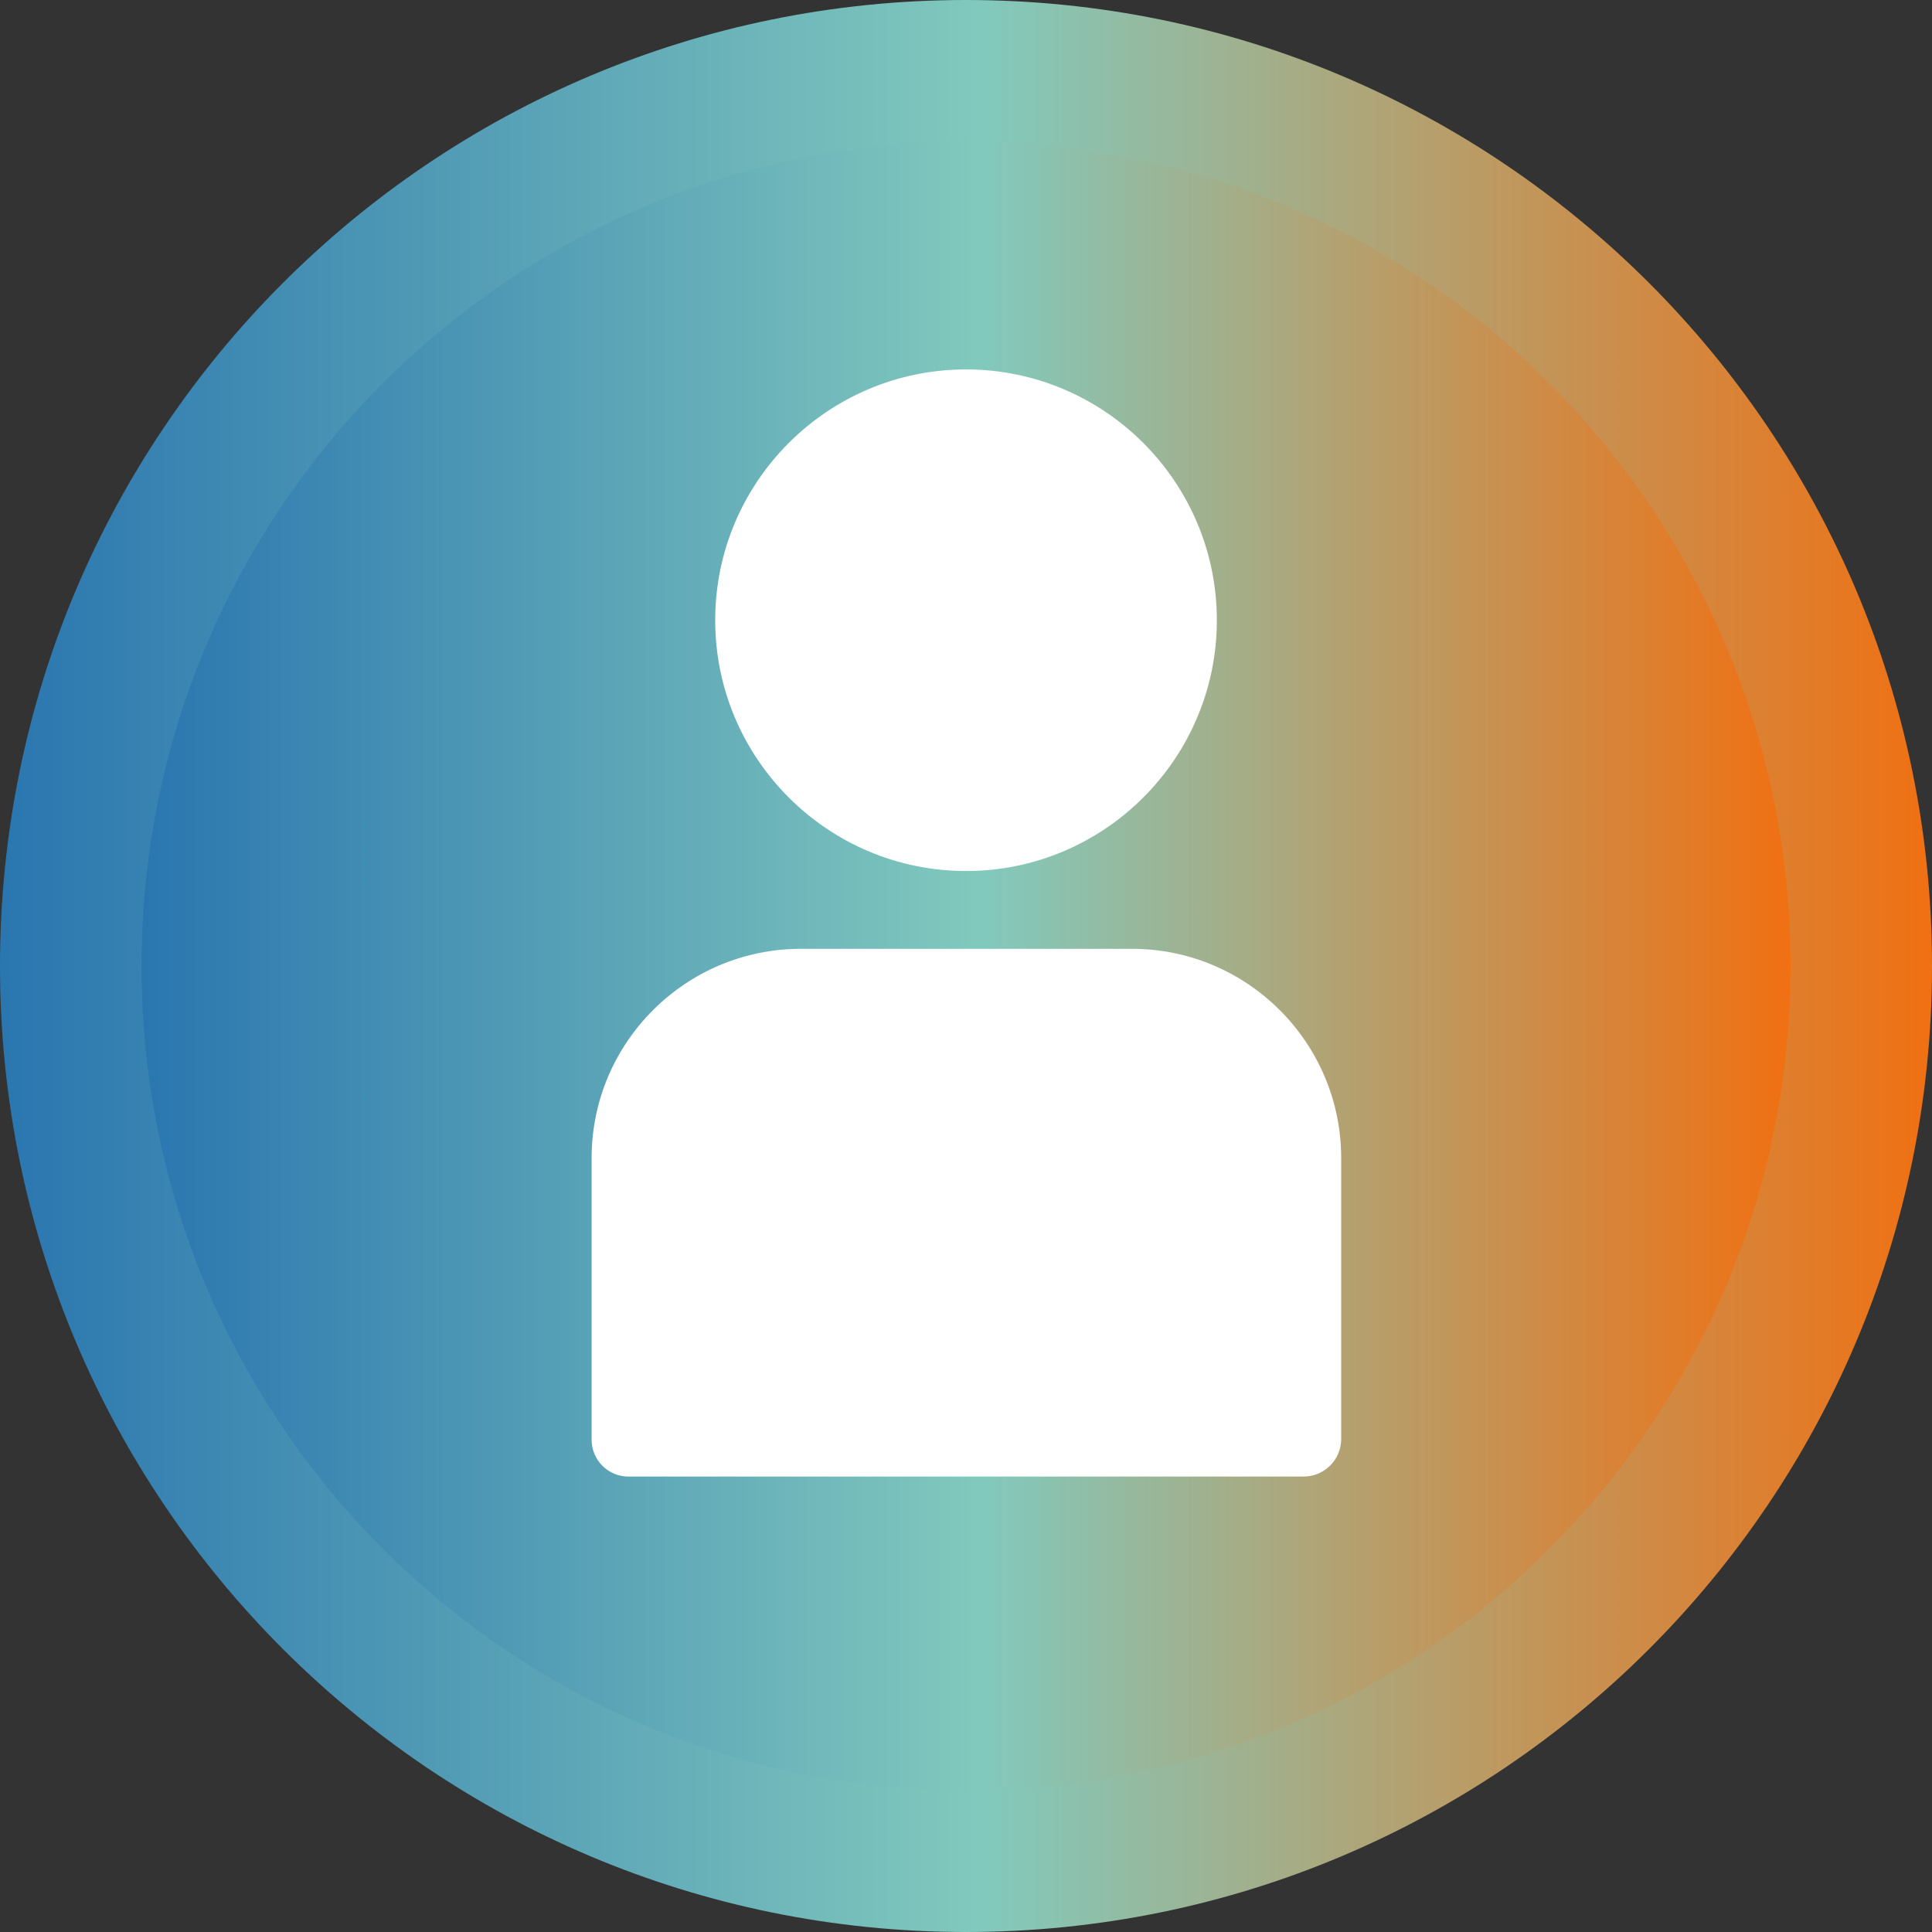 <svg width="37" height="37" viewBox="0 0 37 37" fill="none" xmlns="http://www.w3.org/2000/svg">
  <rect x="0" y="0" width="37" height="37" fill="#333333" stroke="none"/>
  <path d="M18.5 37C28.717 37 37 28.717 37 18.5C37 8.283 28.717 -1.52588e-05 18.5 -1.52588e-05C8.283 -1.52588e-05 0 8.283 0 18.5C0 28.717 8.283 37 18.5 37Z" fill="url(#paint0_linear_10977_43740)"/>
  <path d="M18.5 34.289C27.221 34.289 34.29 27.22 34.29 18.5C34.29 9.78 27.221 2.71 18.5 2.71C9.78 2.71 2.711 9.78 2.711 18.5C2.711 27.22 9.78 34.289 18.5 34.289Z" fill="url(#paint1_linear_10977_43740)"/>
  <path d="M18.501 16.681C15.852 16.681 13.697 14.527 13.697 11.878C13.697 9.229 15.852 7.075 18.501 7.075C21.149 7.075 23.304 9.229 23.304 11.878C23.304 14.527 21.149 16.681 18.501 16.681Z" fill="white"/>
  <path d="M24.965 28.278H12.037C11.646 28.278 11.33 27.963 11.33 27.572V22.178C11.33 19.968 13.128 18.171 15.338 18.171H21.678C23.888 18.171 25.685 19.968 25.685 22.178V27.572C25.679 27.963 25.356 28.278 24.965 28.278Z" fill="white"/>
  <defs>
  <linearGradient id="paint0_linear_10977_43740" x1="-0.407" y1="314.266" x2="37" y2="314.266" gradientUnits="userSpaceOnUse">
  <stop stop-color="#2874AF"/>
  <stop offset="0.516" stop-color="#82C9BD"/>
  <stop offset="1" stop-color="#F07012"/>
  </linearGradient>
  <linearGradient id="paint1_linear_10977_43740" x1="2.363" y1="270.932" x2="34.29" y2="270.932" gradientUnits="userSpaceOnUse">
  <stop stop-color="#2874AF"/>
  <stop offset="0.516" stop-color="#82C9BD"/>
  <stop offset="1" stop-color="#F07012"/>
  </linearGradient>
  </defs>
</svg>
